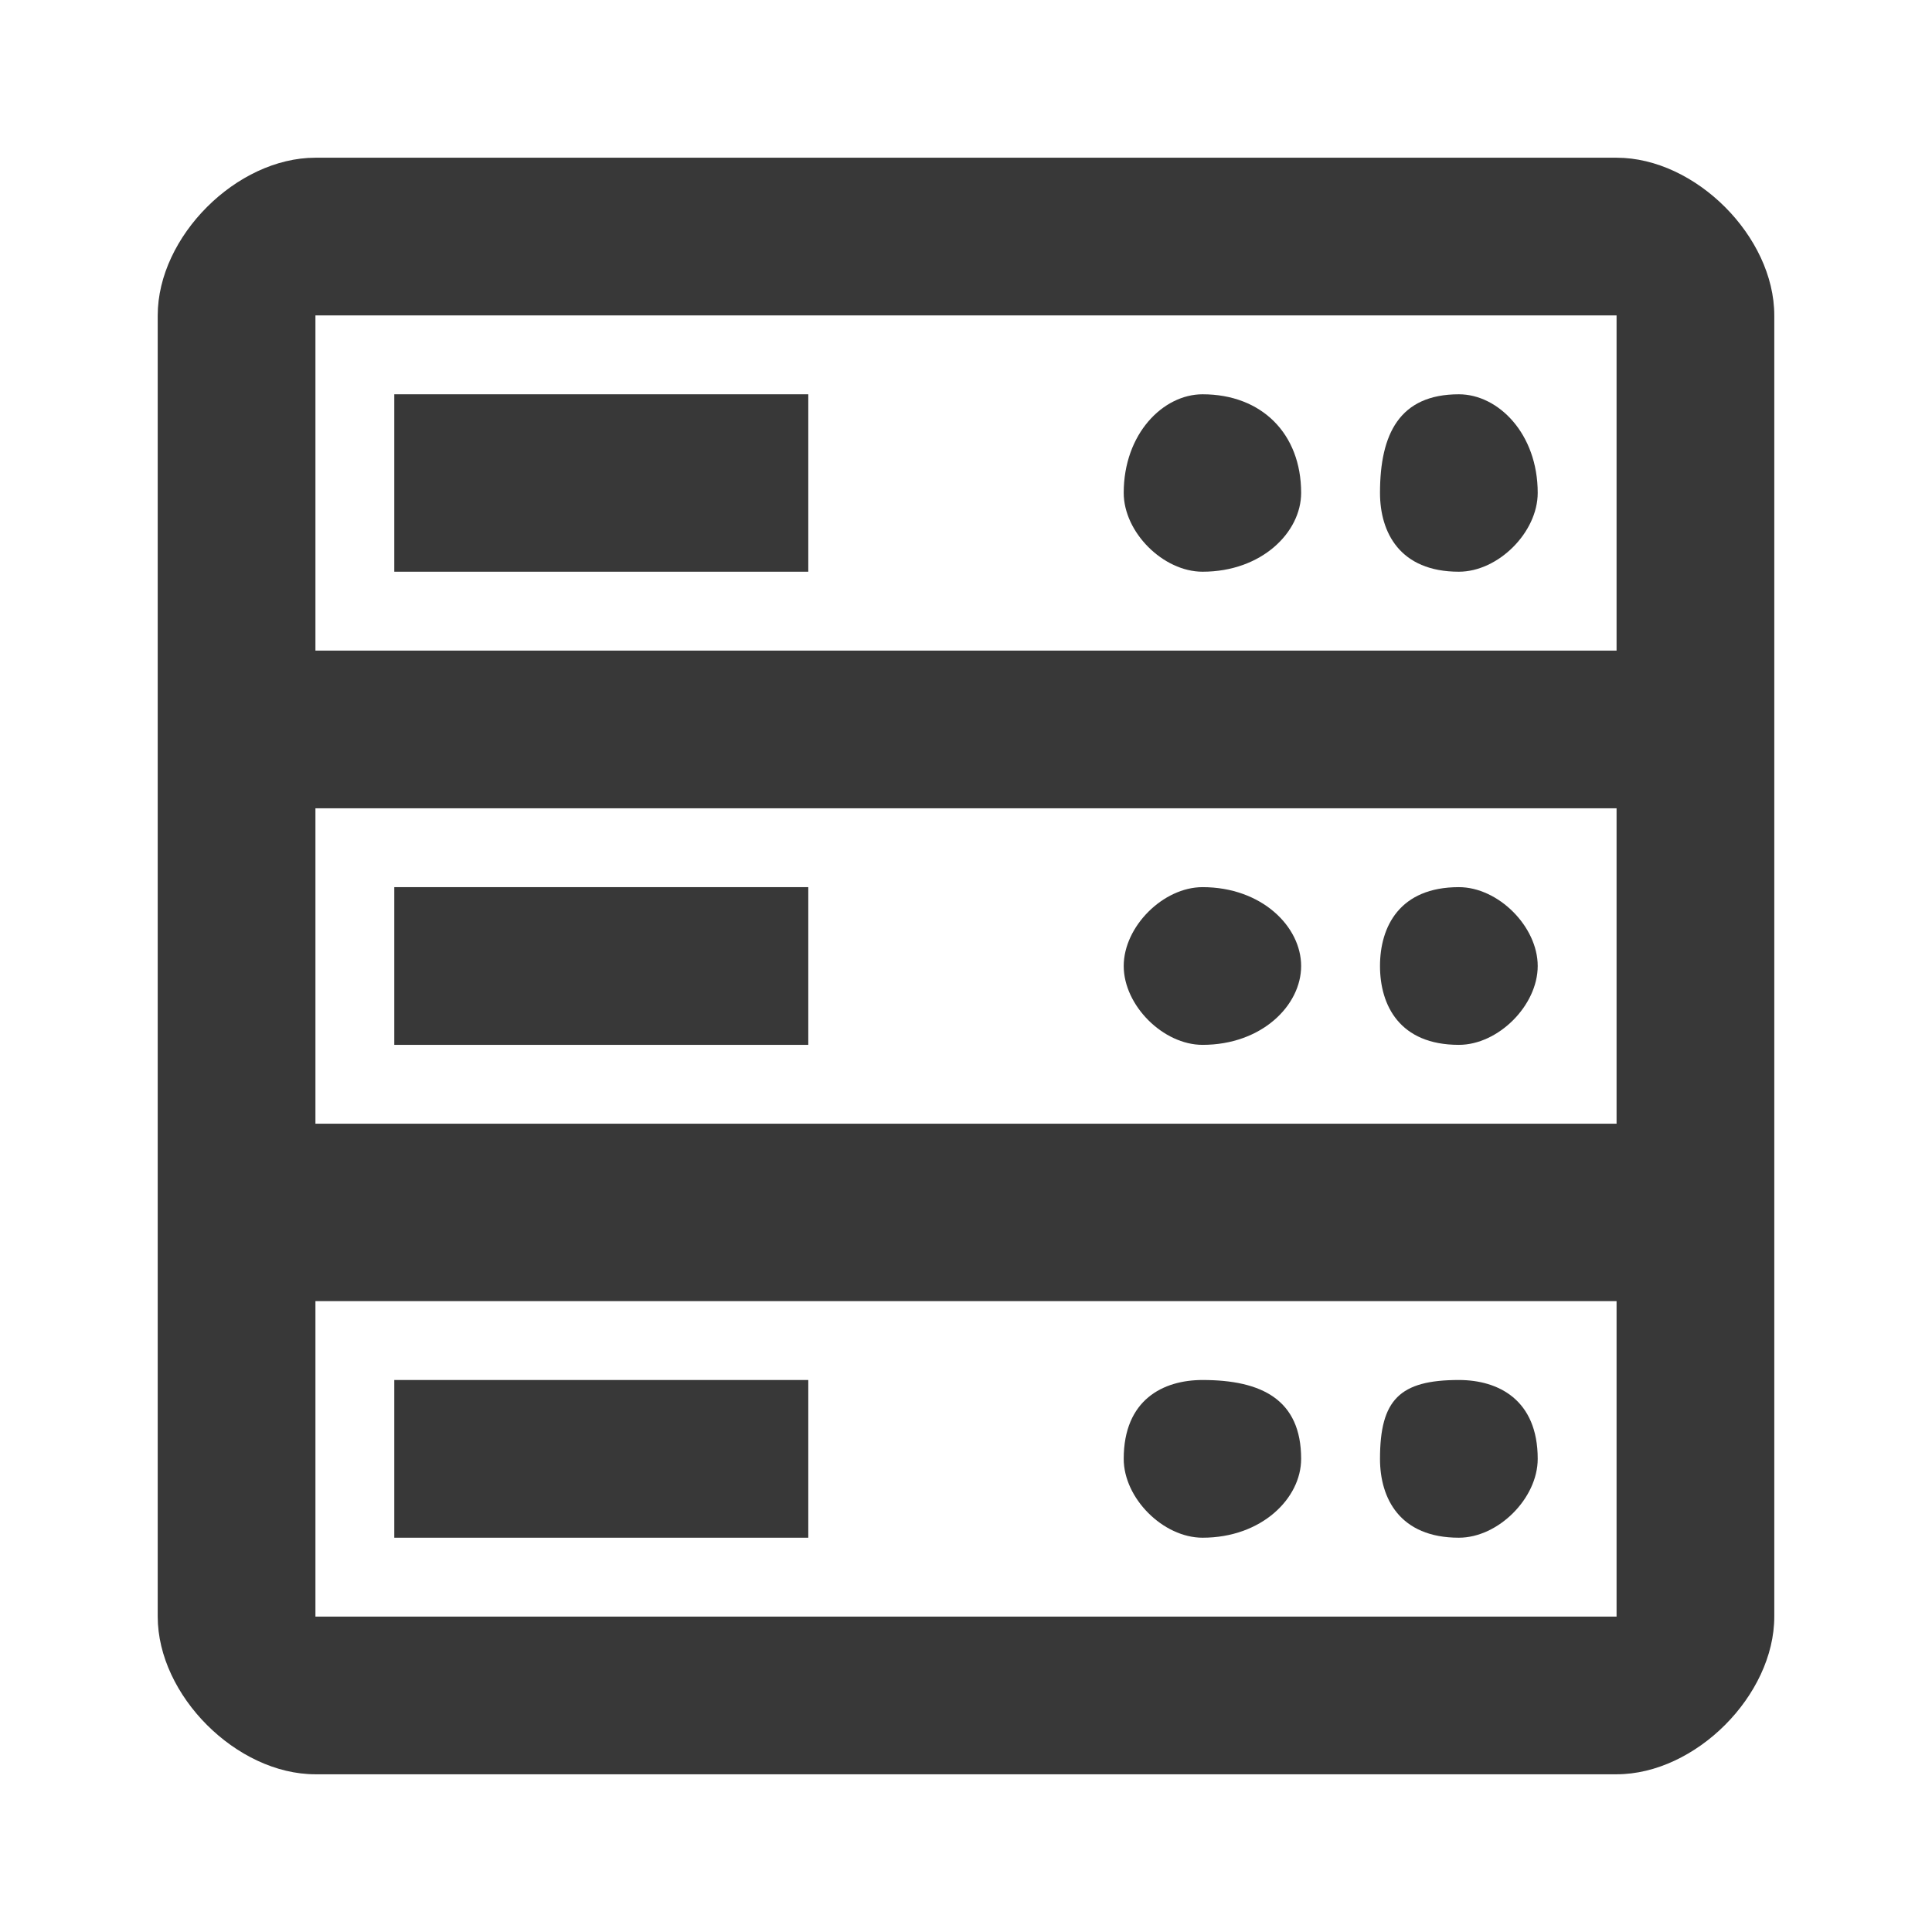 <?xml version="1.0" encoding="UTF-8"?>
<!DOCTYPE svg PUBLIC "-//W3C//DTD SVG 1.1//EN" "http://www.w3.org/Graphics/SVG/1.1/DTD/svg11.dtd">
<!-- Creator: CorelDRAW 2020 (64-Bit) -->
<svg xmlns="http://www.w3.org/2000/svg" xml:space="preserve" width="60px" height="60px" version="1.1" style="shape-rendering:geometricPrecision; text-rendering:geometricPrecision; image-rendering:optimizeQuality; fill-rule:evenodd; clip-rule:evenodd"
viewBox="0 0 0.98 0.98"
 xmlns:xlink="http://www.w3.org/1999/xlink"
 xmlns:xodm="http://www.corel.com/coreldraw/odm/2003">
 <defs>
  <style type="text/css">
   <![CDATA[
    .fil0 {fill:none;fill-rule:nonzero}
    .fil1 {fill:#383838;fill-rule:nonzero}
   ]]>
  </style>
 </defs>
 <g id="Plan_x0020_1">
  <g id="_2495831386608">
   <polygon class="fil0" points="0.98,0.98 0,0.98 0,0 0.98,0 "/>
  </g>
  <g id="_2495831385408">
   <path class="fil1" d="M0.82 0.08l-0.66 0c-0.04,0 -0.08,0.04 -0.08,0.08l0 0.66c0,0.04 0.04,0.08 0.08,0.08l0.66 0c0.04,0 0.08,-0.04 0.08,-0.08l0 -0.66c0,-0.04 -0.04,-0.08 -0.08,-0.08zm0 0.08l0 0 0 0.17 -0.66 0 0 -0.17 0.66 0zm0 0.25l0 0 0 0.16 -0.66 0 0 -0.16 0.66 0zm-0.66 0.41l0 0 0 -0.16 0.66 0 0 0.16 -0.66 0z"/>
   <polygon class="fil1" points="0.41,0.2 0.2,0.2 0.2,0.29 0.41,0.29 "/>
   <polygon class="fil1" points="0.41,0.53 0.41,0.45 0.2,0.45 0.2,0.53 "/>
   <polygon class="fil1" points="0.2,0.78 0.41,0.78 0.41,0.7 0.2,0.7 "/>
   <path class="fil1" d="M0.61 0.29c0.03,0 0.05,-0.02 0.05,-0.04 0,-0.03 -0.02,-0.05 -0.05,-0.05 -0.02,0 -0.04,0.02 -0.04,0.05 0,0.02 0.02,0.04 0.04,0.04z"/>
   <path class="fil1" d="M0.74 0.29c0.02,0 0.04,-0.02 0.04,-0.04 0,-0.03 -0.02,-0.05 -0.04,-0.05 -0.03,0 -0.04,0.02 -0.04,0.05 0,0.02 0.01,0.04 0.04,0.04z"/>
   <path class="fil1" d="M0.61 0.53c0.03,0 0.05,-0.02 0.05,-0.04 0,-0.02 -0.02,-0.04 -0.05,-0.04 -0.02,0 -0.04,0.02 -0.04,0.04 0,0.02 0.02,0.04 0.04,0.04z"/>
   <path class="fil1" d="M0.74 0.53c0.02,0 0.04,-0.02 0.04,-0.04 0,-0.02 -0.02,-0.04 -0.04,-0.04 -0.03,0 -0.04,0.02 -0.04,0.04 0,0.02 0.01,0.04 0.04,0.04z"/>
   <path class="fil1" d="M0.61 0.7c-0.02,0 -0.04,0.01 -0.04,0.04 0,0.02 0.02,0.04 0.04,0.04 0.03,0 0.05,-0.02 0.05,-0.04 0,-0.03 -0.02,-0.04 -0.05,-0.04z"/>
   <path class="fil1" d="M0.74 0.7c-0.03,0 -0.04,0.01 -0.04,0.04 0,0.02 0.01,0.04 0.04,0.04 0.02,0 0.04,-0.02 0.04,-0.04 0,-0.03 -0.02,-0.04 -0.04,-0.04z"/>
  </g>
 </g>
</svg>

